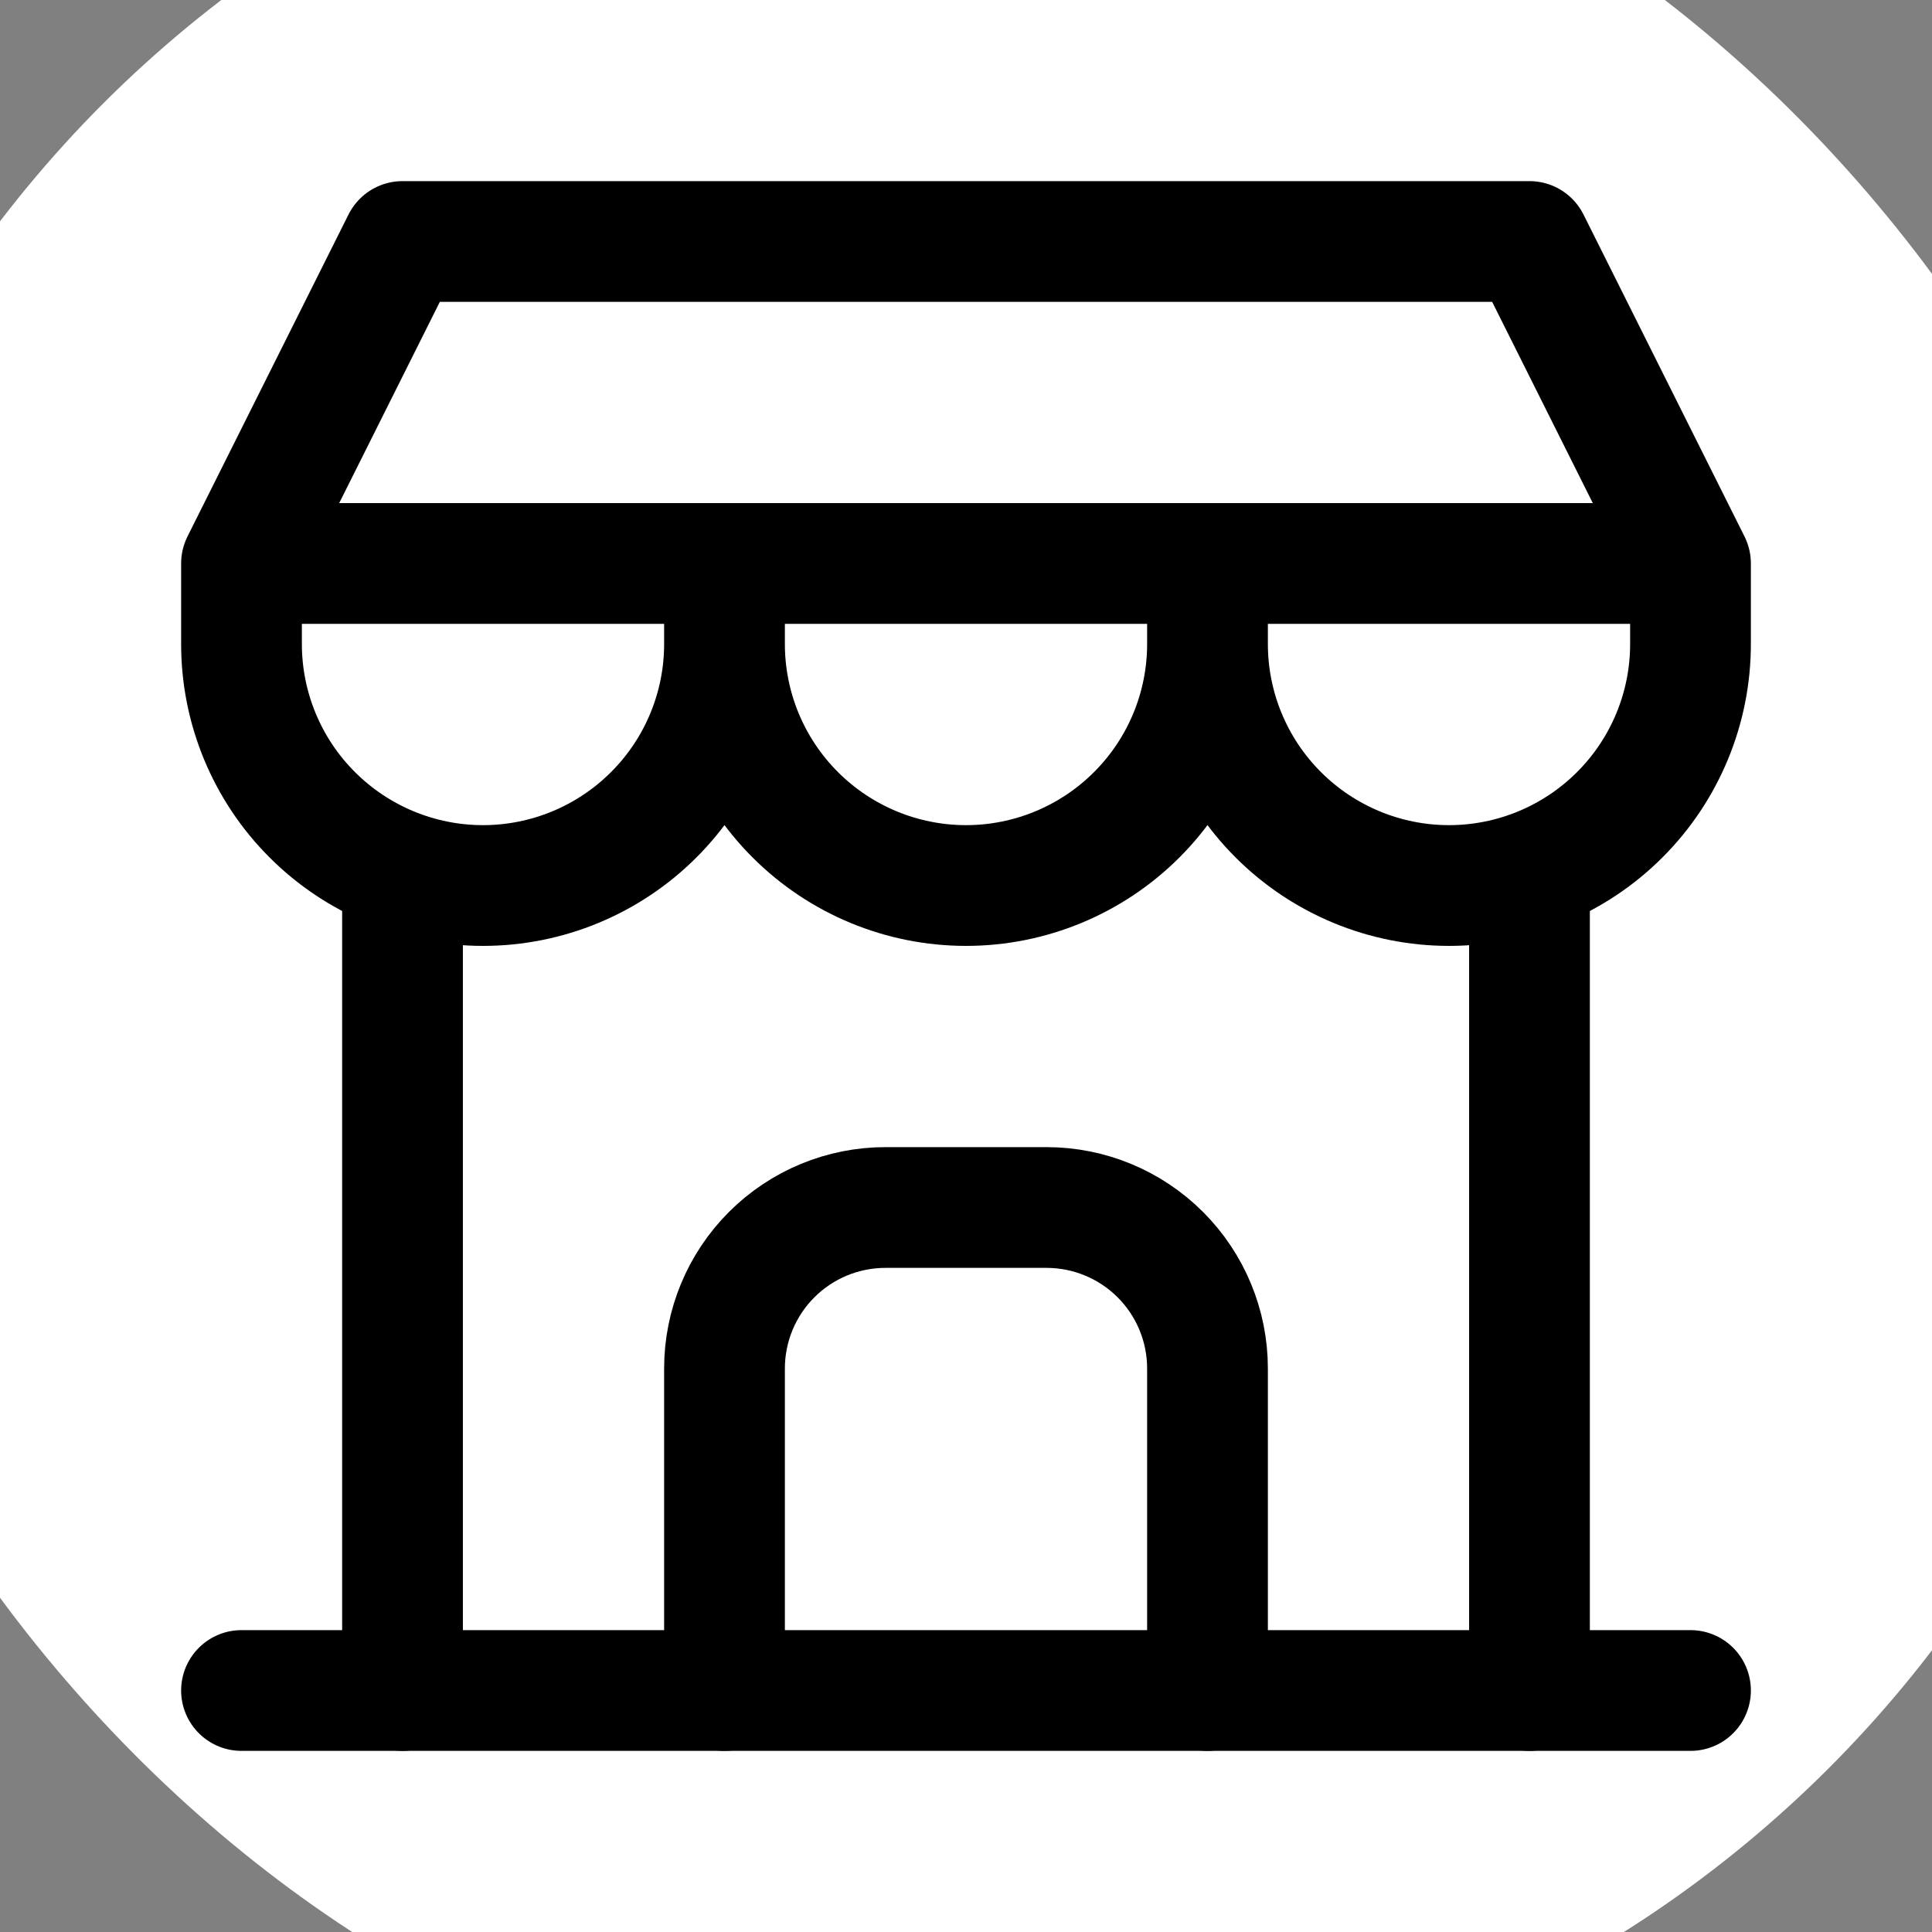<svg width="32" height="32" viewBox="0 0 32 32" fill="none" xmlns="http://www.w3.org/2000/svg">
<rect x="0" y="0" width="32" height="32" fill="#808080" stroke="none"/>
<g clip-path="url(#clip0_11_2)">
<rect x="-4" y="-4" width="40" height="39" rx="19.5" fill="white"/>
<path d="M4 28H28" stroke="black" stroke-width="2" stroke-linecap="round" stroke-linejoin="round"/>
<path d="M4 9.333V10.667C4 11.727 4.421 12.745 5.172 13.495C5.922 14.245 6.939 14.667 8 14.667C9.061 14.667 10.078 14.245 10.828 13.495C11.579 12.745 12 11.727 12 10.667M4 9.333H28M4 9.333L6.667 4H25.333L28 9.333M12 10.667V9.333M12 10.667C12 11.727 12.421 12.745 13.172 13.495C13.922 14.245 14.939 14.667 16 14.667C17.061 14.667 18.078 14.245 18.828 13.495C19.579 12.745 20 11.727 20 10.667M20 10.667V9.333M20 10.667C20 11.727 20.421 12.745 21.172 13.495C21.922 14.245 22.939 14.667 24 14.667C25.061 14.667 26.078 14.245 26.828 13.495C27.579 12.745 28 11.727 28 10.667V9.333" stroke="black" stroke-width="2" stroke-linecap="round" stroke-linejoin="round"/>
<path d="M6.667 28V14.467" stroke="black" stroke-width="2" stroke-linecap="round" stroke-linejoin="round"/>
<path d="M25.333 28V14.467" stroke="black" stroke-width="2" stroke-linecap="round" stroke-linejoin="round"/>
<path d="M12 28V22.667C12 21.959 12.281 21.281 12.781 20.781C13.281 20.281 13.959 20 14.667 20H17.333C18.041 20 18.719 20.281 19.219 20.781C19.719 21.281 20 21.959 20 22.667V28" stroke="black" stroke-width="2" stroke-linecap="round" stroke-linejoin="round"/>
</g>
<defs>
<clipPath id="clip0_11_2">
<rect width="32" height="32" fill="white"/>
</clipPath>
</defs>
</svg>
